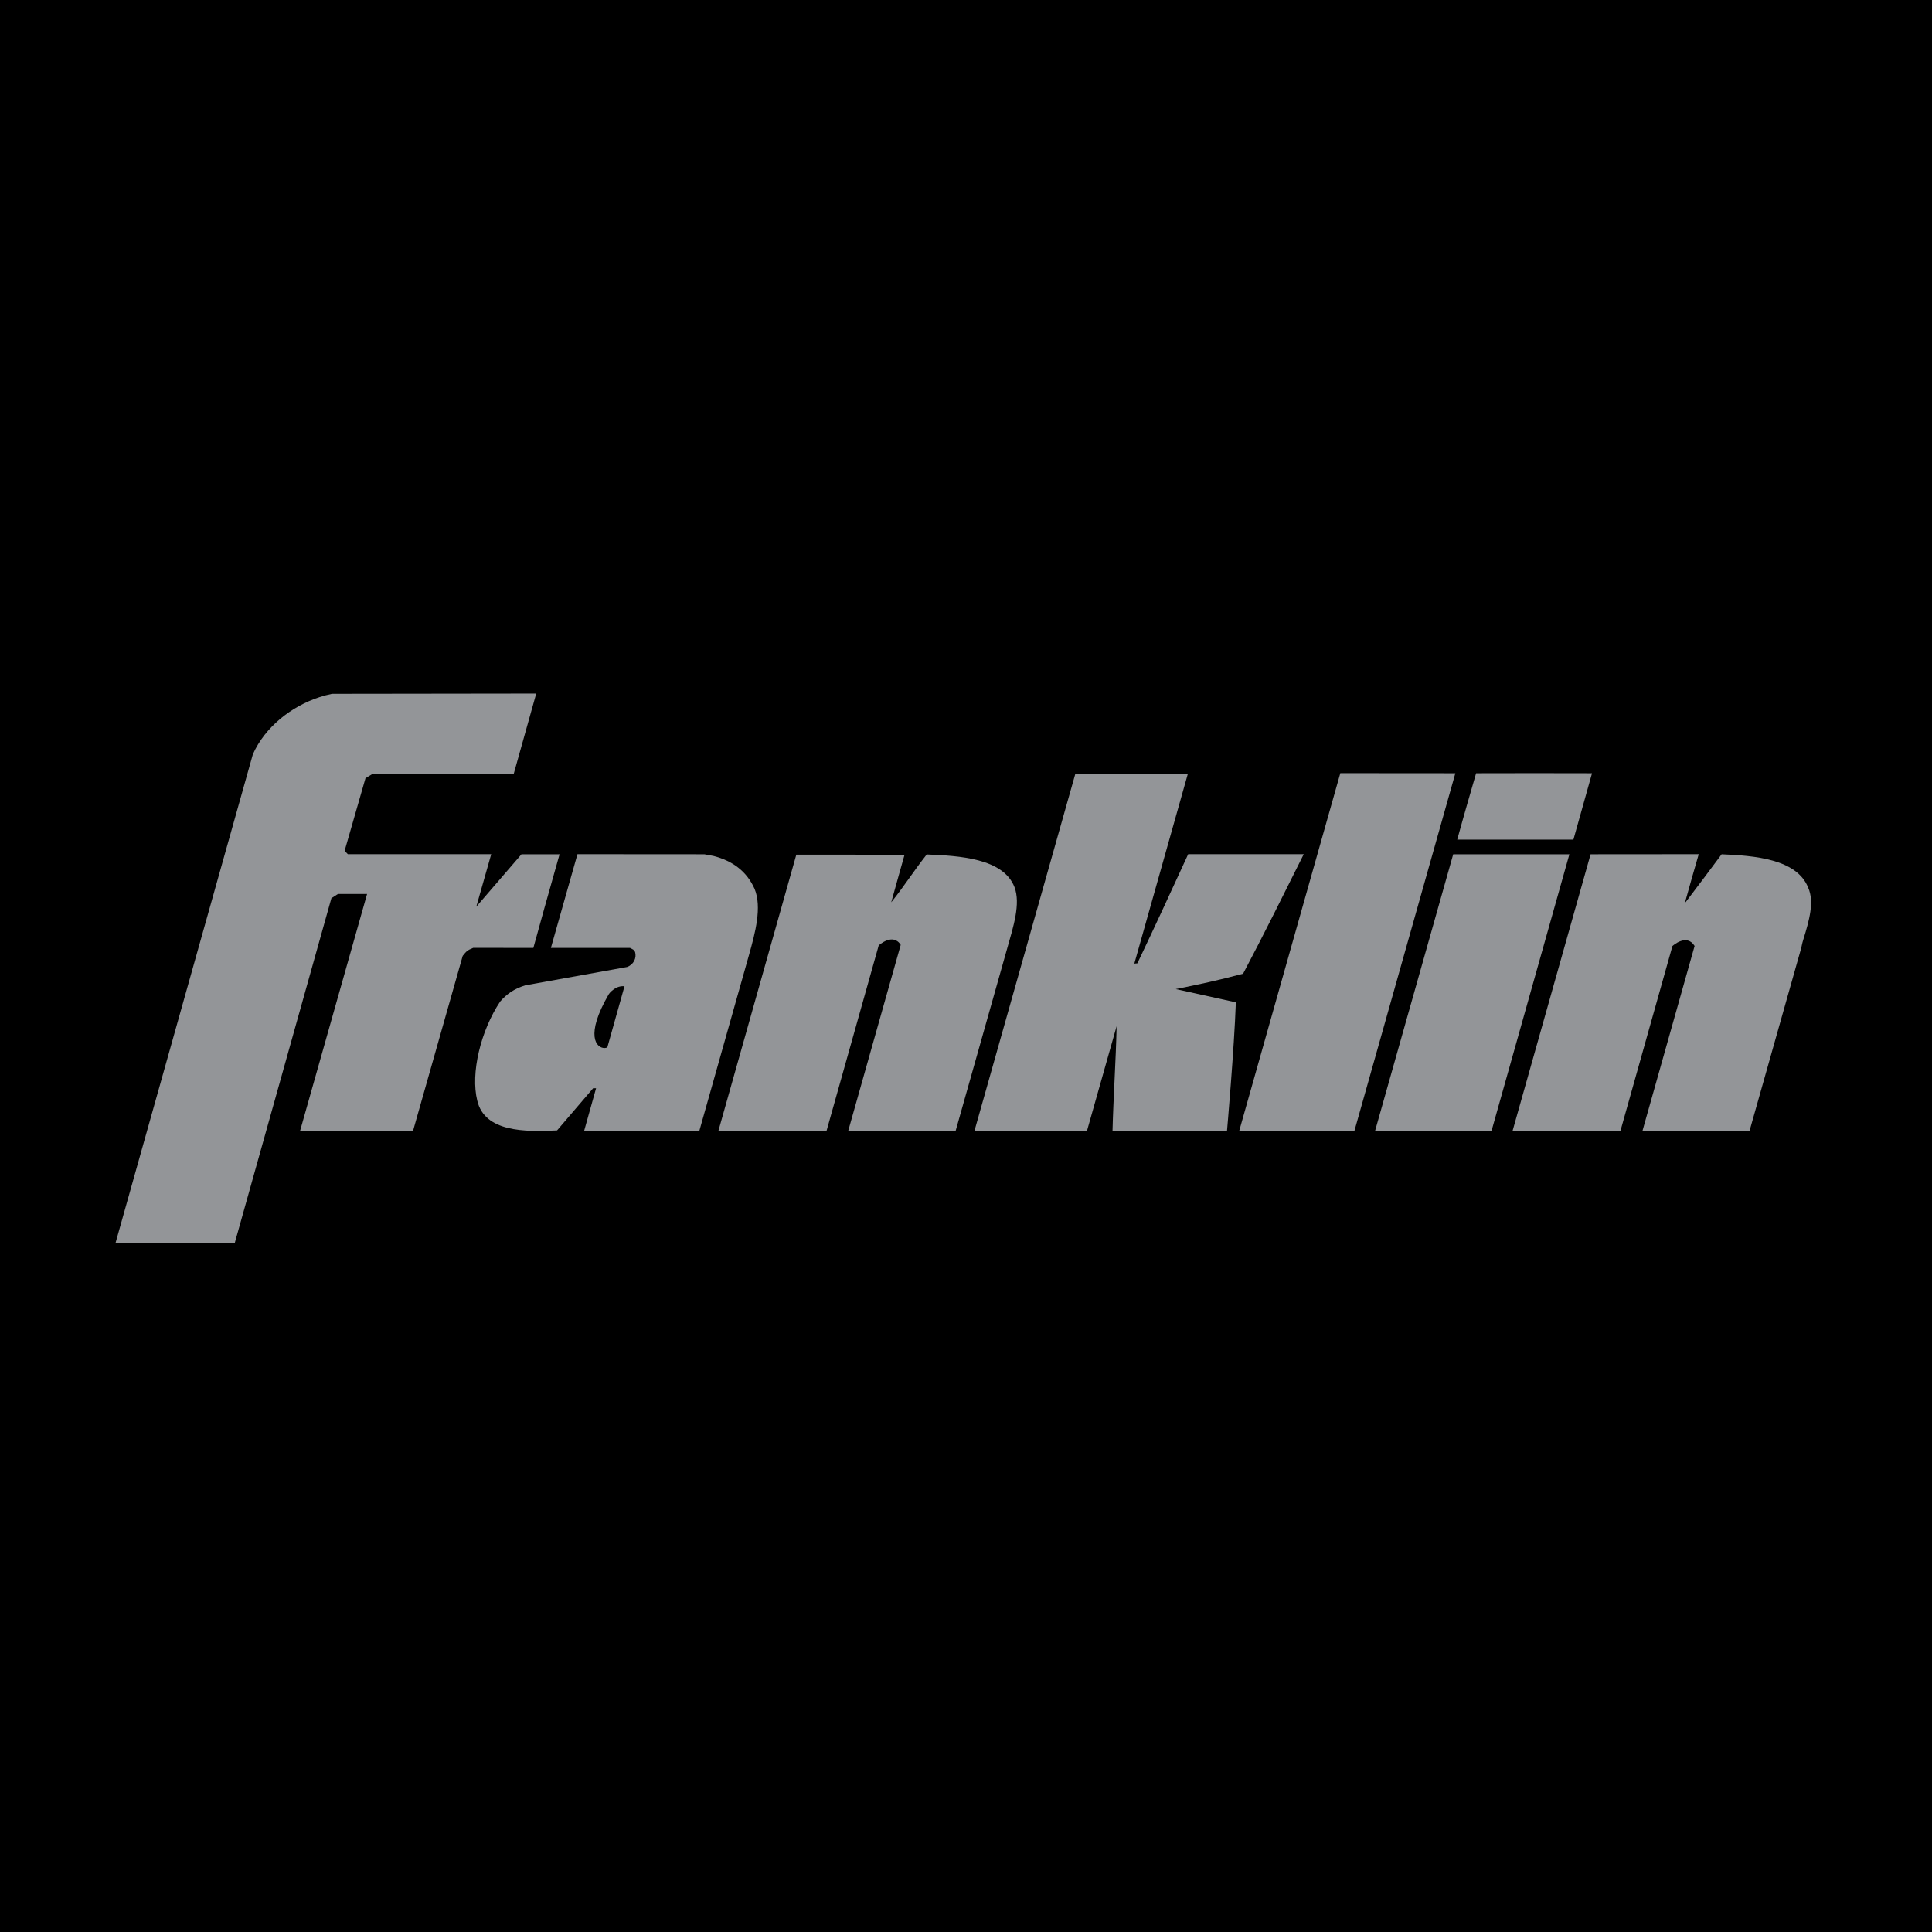 <?xml version="1.0" encoding="utf-8"?>
<!-- Generator: Adobe Illustrator 25.4.1, SVG Export Plug-In . SVG Version: 6.00 Build 0)  -->
<svg version="1.2" baseProfile="tiny-ps" id="Layer_1" xmlns="http://www.w3.org/2000/svg" xmlns:xlink="http://www.w3.org/1999/xlink"
	  viewBox="0 0 216 216"  xml:space="preserve">
<title>Franklin Sports</title>
<rect width="216" height="216"/>
<g>
	<g>
		<path fill="#939598" d="M99.64,100.88c0.59-2.1,0.99-3.57,1.49-5.32l-12.1-0.01l-8.72,30.91l12.09,0l5.84-20.76
			c0,0,1.58-1.46,2.46-0.06l-5.88,20.83h12.01l5.79-20.49c0.66-2.34,1.51-4.93,0.8-6.8c-1.26-3.23-6.17-3.5-9.81-3.65
			C102.18,97.34,101.03,99.16,99.64,100.88"/>
		<polygon fill="#939598" points="162.47,95.51 153.73,126.45 166.75,126.45 175.46,95.51 		"/>
		<path fill="#939598" d="M84.36,99.37c-0.89-1.99-2.49-3.13-4.58-3.67l-1.03-0.19L64.56,95.5c-0.93,3.27-1.96,6.93-2.97,10.48
			l8.85,0l0.36,0.19l0.2,0.25c0.2,0.69-0.16,1.42-0.89,1.69l-11.39,2.05c-1.25,0.39-2.08,0.98-2.8,1.81
			c-2.17,3.25-3.33,8-2.56,11.09c0.83,3.5,5.29,3.5,8.92,3.32l4.03-4.71h0.33l-1.34,4.78c4.22,0,9.72,0,12.88,0l5.56-19.69
			C84.43,104.31,85.21,101.42,84.36,99.37z M67.9,117.1c-0.09,0.04-0.2,0.07-0.32,0.07c-0.89,0-2.22-1.37,0.49-6.03
			c0.18-0.25,0.38-0.41,0.52-0.51c0.4-0.29,0.77-0.4,1.23-0.37C69.18,112.55,68.5,114.99,67.9,117.1z"/>
		<path fill="#939598" d="M177.83,95.51l-8.73,30.95l12.06,0l5.82-20.69c0,0,1.58-1.46,2.48-0.01l-5.84,20.71h11.97l5.79-20.48
			c0.09-0.34,0.06-0.39,0.25-1c0.65-2.09,1.23-4.18,0.53-5.74c-1.26-3.23-6.05-3.59-9.68-3.74c-1.38,1.86-2.79,3.74-4.12,5.48
			c0.59-2.1,1.01-3.62,1.56-5.49L177.83,95.51z"/>
		<path fill="#939598" d="M120.23,86.49l-11.29,39.96h12.58l3.32-11.72c-0.08,3.82-0.36,7.83-0.46,11.72h12.8
			c0,0,0.81-9.24,0.99-14.39l-6.72-1.48c2.67-0.54,4.6-0.94,7.53-1.72c2.4-4.54,4.59-8.98,6.78-13.36h-12.92
			c-1.79,3.89-3.73,8.12-5.68,12.2l-0.34,0.03l5.99-21.24H120.23z"/>
		<path fill="#939598" d="M165.03,86.45c-0.69,2.4-1.34,4.61-2.11,7.42h12.99c0.78-2.79,1.51-5.39,2.08-7.42
			c-2.2,0-4.27-0.01-6.38-0.01C169.51,86.45,167.36,86.45,165.03,86.45"/>
		<path fill="#939598" d="M138.54,126.45c4.38,0,10.53,0,12.88,0l11.29-40l-12.86-0.01L138.54,126.45z"/>
		<path fill="#939598" d="M37.12,77.57c-0.6,0.13-0.92,0.21-1.37,0.36c-3.18,1.03-6.13,3.36-7.48,6.4l-15.36,54.66h13.33
			l10.81-38.57l0.73-0.47l3.26,0l-7.5,26.51c4.19,0,7.95,0,12.63,0l5.56-19.59c0.4-0.5,0.5-0.63,1.18-0.9l6.72,0.01
			c0.5-1.86,1.83-6.58,2.93-10.47h-4.26l-5.05,5.86l1.67-5.87l-16.03,0l-0.36-0.38l2.33-8.11l0.84-0.52l15.74,0.01l2.51-8.96
			L37.12,77.57z"/>
	</g>
</g>
</svg>
